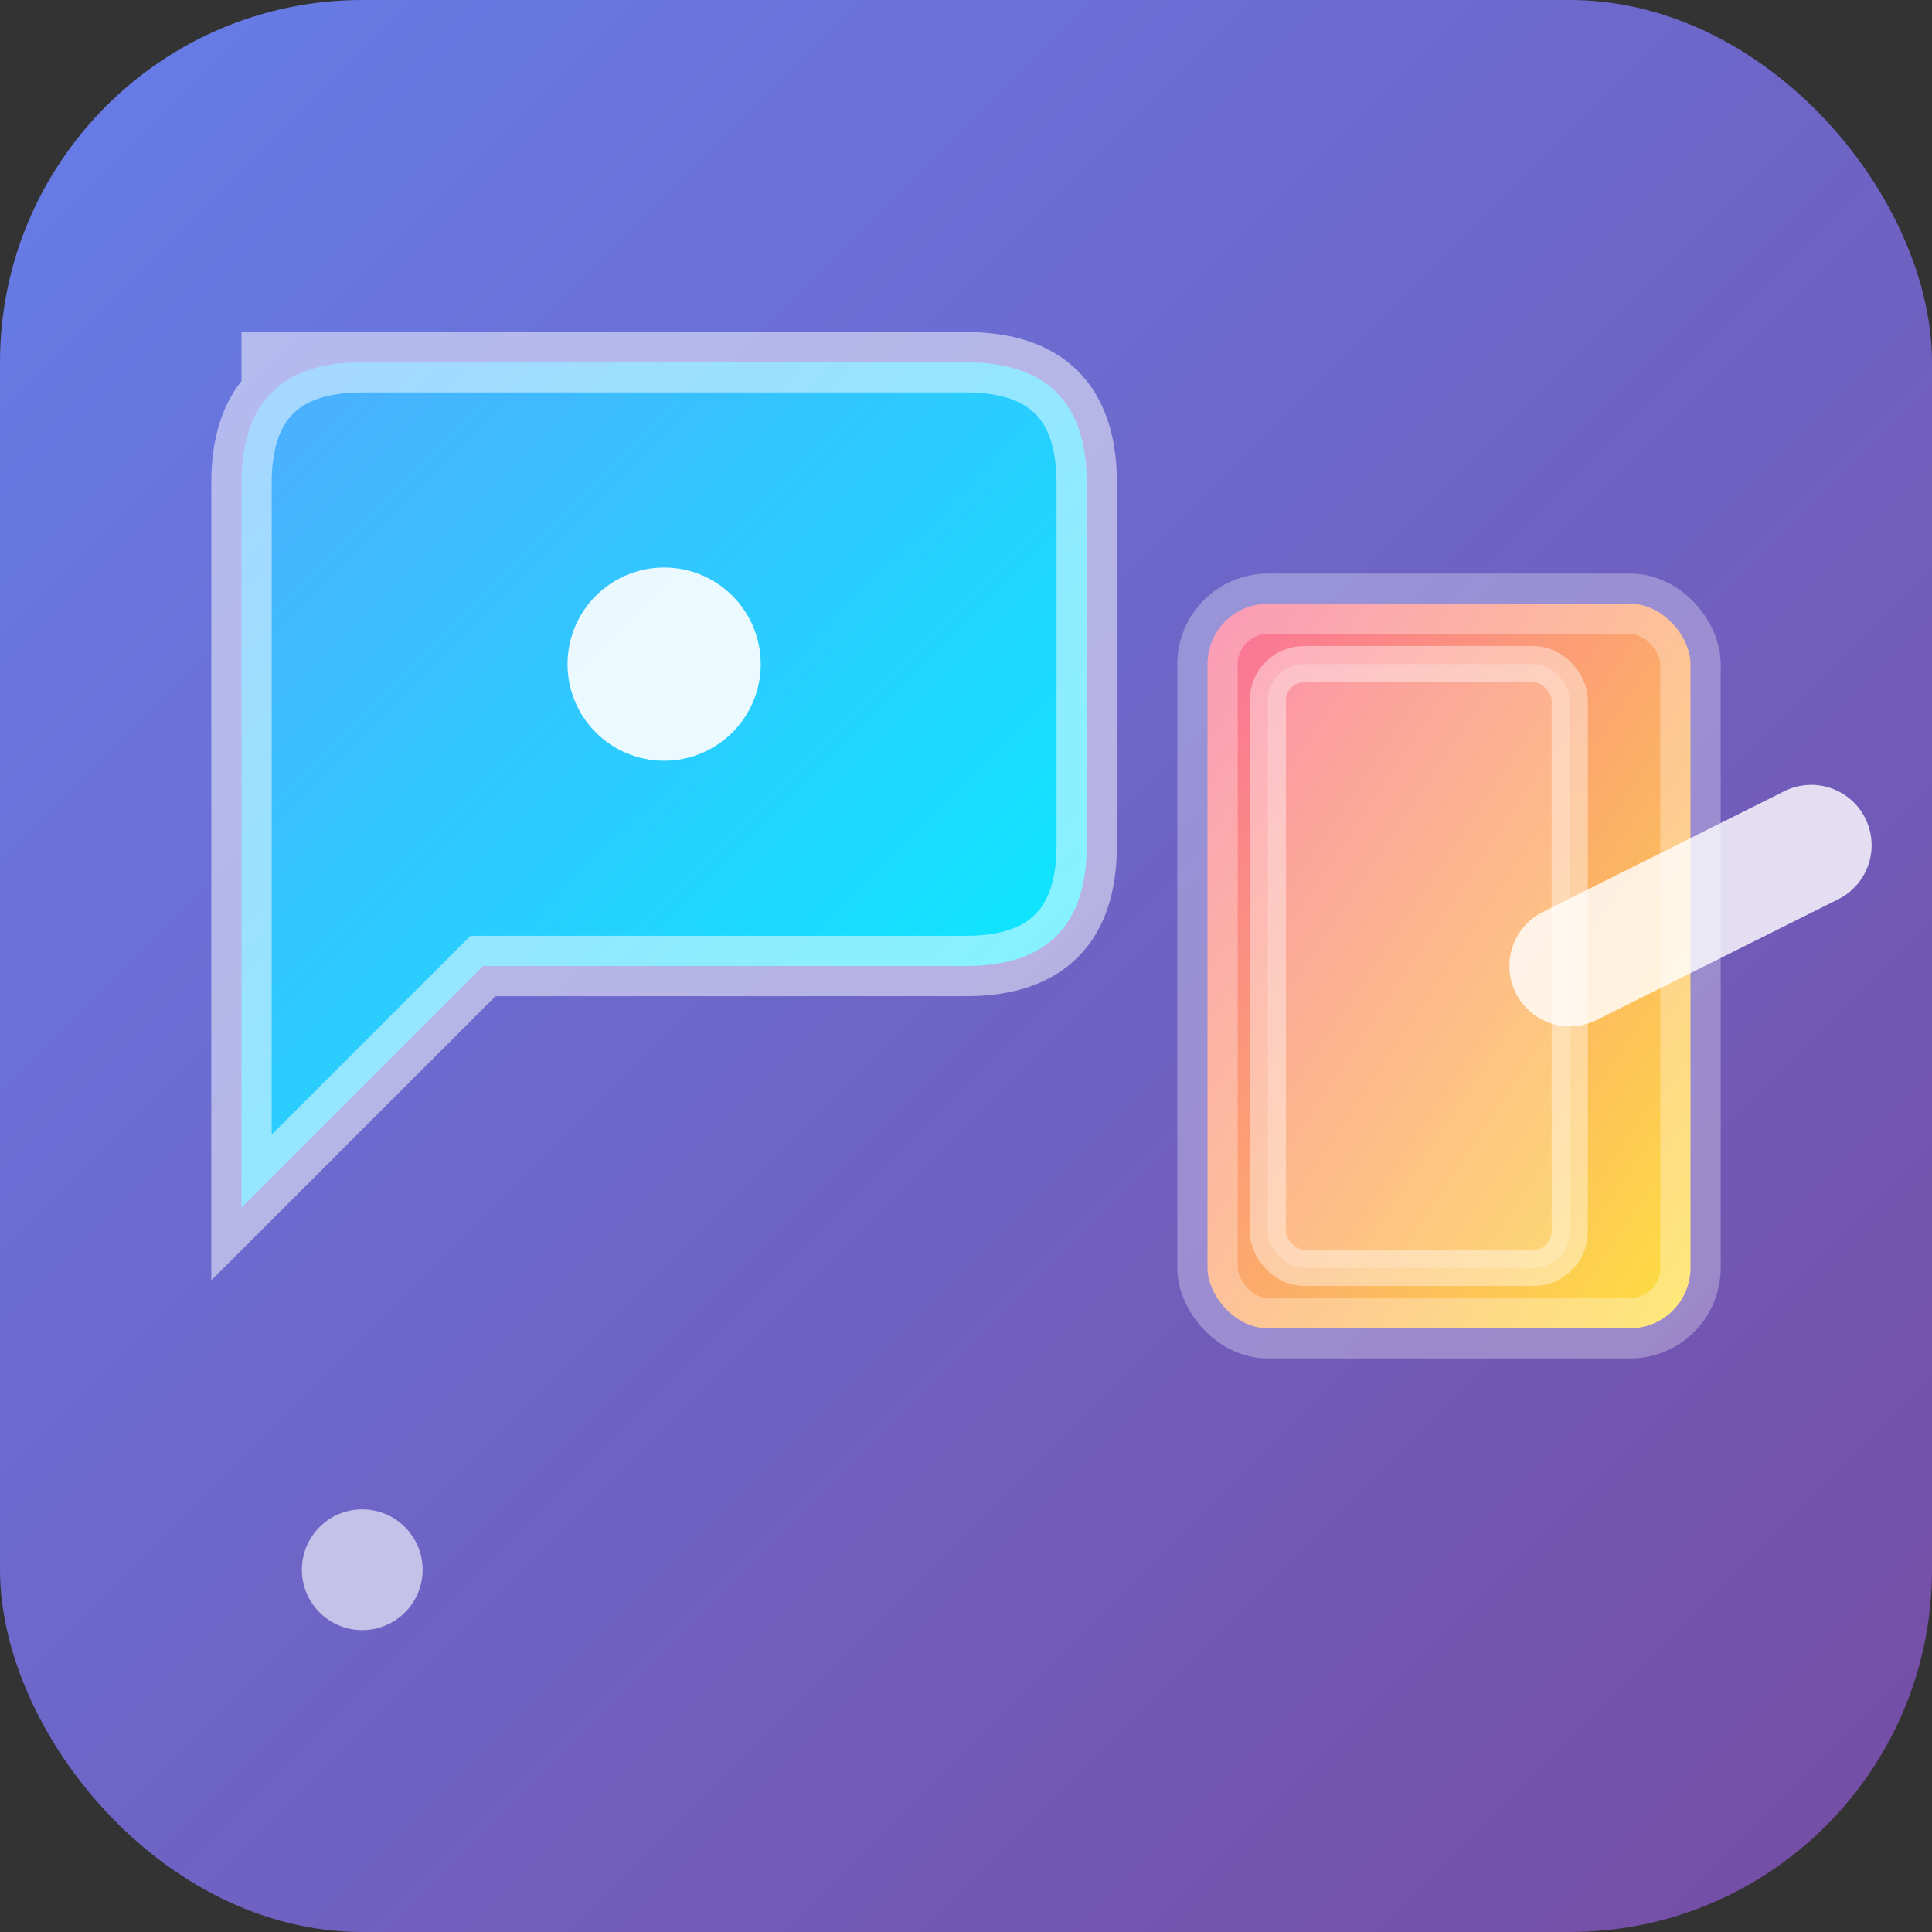 <?xml version="1.0" encoding="UTF-8"?>
<svg xmlns="http://www.w3.org/2000/svg" viewBox="0 0 16 16" width="16" height="16">
  <rect x="0" y="0" width="16" height="16" fill="#333333" stroke="none"/>
  <defs>
    <linearGradient id="bgGradient16" x1="0%" y1="0%" x2="100%" y2="100%">
      <stop offset="0%" style="stop-color:#667eea;stop-opacity:1" />
      <stop offset="100%" style="stop-color:#764ba2;stop-opacity:1" />
    </linearGradient>
    <linearGradient id="chatGradient16" x1="0%" y1="0%" x2="100%" y2="100%">
      <stop offset="0%" style="stop-color:#4facfe;stop-opacity:1" />
      <stop offset="100%" style="stop-color:#00f2fe;stop-opacity:1" />
    </linearGradient>
    <linearGradient id="openGradient16" x1="0%" y1="0%" x2="100%" y2="100%">
      <stop offset="0%" style="stop-color:#fa709a;stop-opacity:1" />
      <stop offset="100%" style="stop-color:#fee140;stop-opacity:1" />
    </linearGradient>
  </defs>
  
  <!-- Background -->
  <rect width="16" height="16" rx="3" ry="3" fill="url(#bgGradient16)"/>
  
  <!-- Simplified chat bubble -->
  <path d="M2 3 L8 3 Q9 3 9 4 L9 7 Q9 8 8 8 L4 8 L2 10 L2 4 Q2 3 3 3 Z" 
        fill="url(#chatGradient16)" stroke="rgba(255,255,255,0.5)" stroke-width="0.5"/>
  
  <!-- Simple chat dot -->
  <circle cx="5.5" cy="5.5" r="0.8" fill="rgba(255,255,255,0.9)"/>
  
  <!-- Simplified open door -->
  <rect x="10" y="5" width="4" height="6" rx="0.5" 
        fill="url(#openGradient16)" stroke="rgba(255,255,255,0.3)" stroke-width="0.5"/>
  
  <!-- Door opening -->
  <rect x="10.5" y="5.5" width="2.5" height="5" rx="0.3" 
        fill="rgba(255,255,255,0.2)" stroke="rgba(255,255,255,0.4)" stroke-width="0.3"/>
  
  <!-- Light ray -->
  <path d="M13 8 L15 7" stroke="rgba(255,255,255,0.8)" stroke-width="1" stroke-linecap="round"/>
  
  <!-- Small sparkle -->
  <circle cx="3" cy="13" r="0.5" fill="rgba(255,255,255,0.6)"/>
  
</svg>